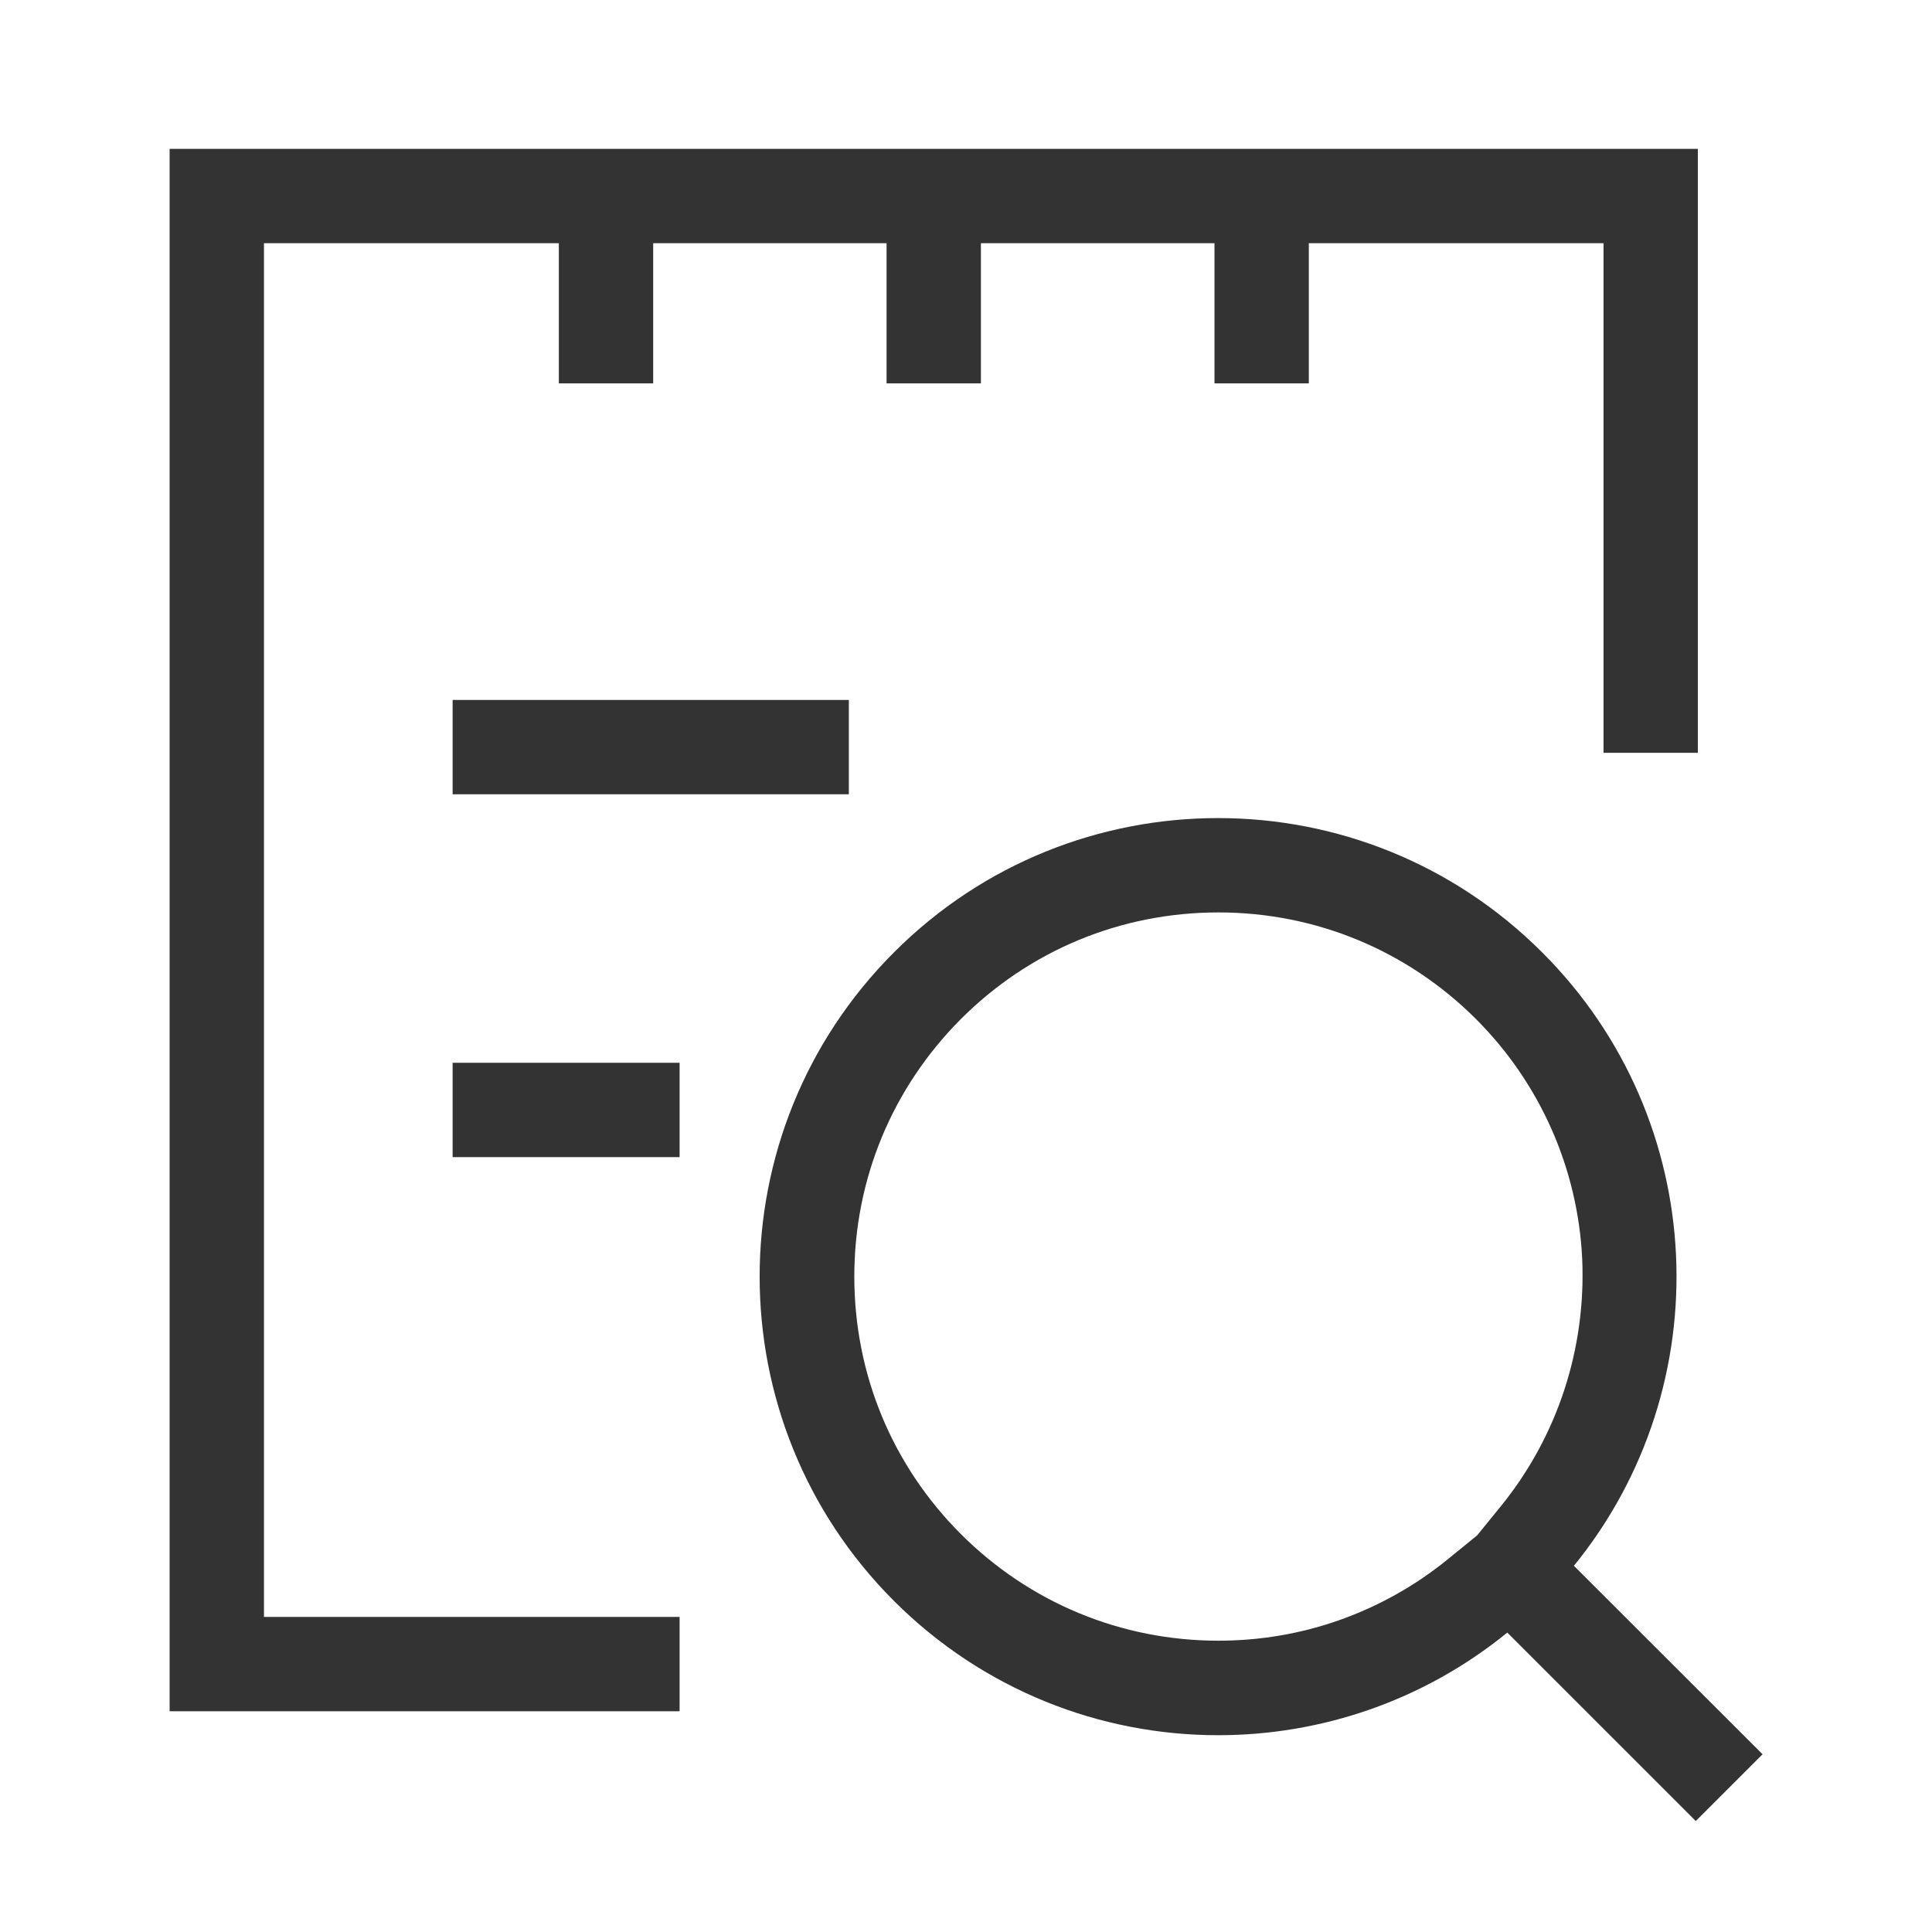 <?xml version="1.0" standalone="no"?><!DOCTYPE svg PUBLIC "-//W3C//DTD SVG 1.1//EN" "http://www.w3.org/Graphics/SVG/1.1/DTD/svg11.dtd"><svg class="icon" width="128px" height="128.00px" viewBox="0 0 1024 1024" version="1.1" xmlns="http://www.w3.org/2000/svg"><path fill="#333333" d="M834.2 829.9c77.7-95.4 72.2-236.2-16.8-325.1-47.5-47.5-109.6-71.2-171.8-71.2-62.2 0-124.4 23.7-171.8 71.2-94.9 94.9-94.9 248.8 0 343.7 47.4 47.4 109.6 71.2 171.8 71.2 54.4 0 108.7-18.1 153.3-54.4l99.9 99.9 35.4-35.4-100-99.9z m-38.7-31.6l-12.6 15.5-15.5 12.6c-17.3 14.1-36.8 25-57.8 32.4-20.5 7.2-42 10.8-63.8 10.8-51.6 0-100-20.1-136.5-56.5-36.5-36.5-56.5-84.9-56.5-136.5 0-51.6 20.1-100 56.5-136.5 36.5-36.5 84.9-56.5 136.5-56.5 51.6 0 100 20.1 136.5 56.5 34 34 54 79.2 56.3 127.1 2.1 47.8-13.2 94.3-43.1 131.1zM239.9 371h210v50h-210z"  /><path fill="#333333" d="M139.9 128.9h156.3v74.3h50v-74.3h123.7v74.3h50v-74.3h123.8v74.3h50v-74.3h156.2V399h50V78.9h-810V907h270.3v-50H139.9z"  /><path fill="#333333" d="M239.9 563.3h120.3v50H239.9z"  /></svg>